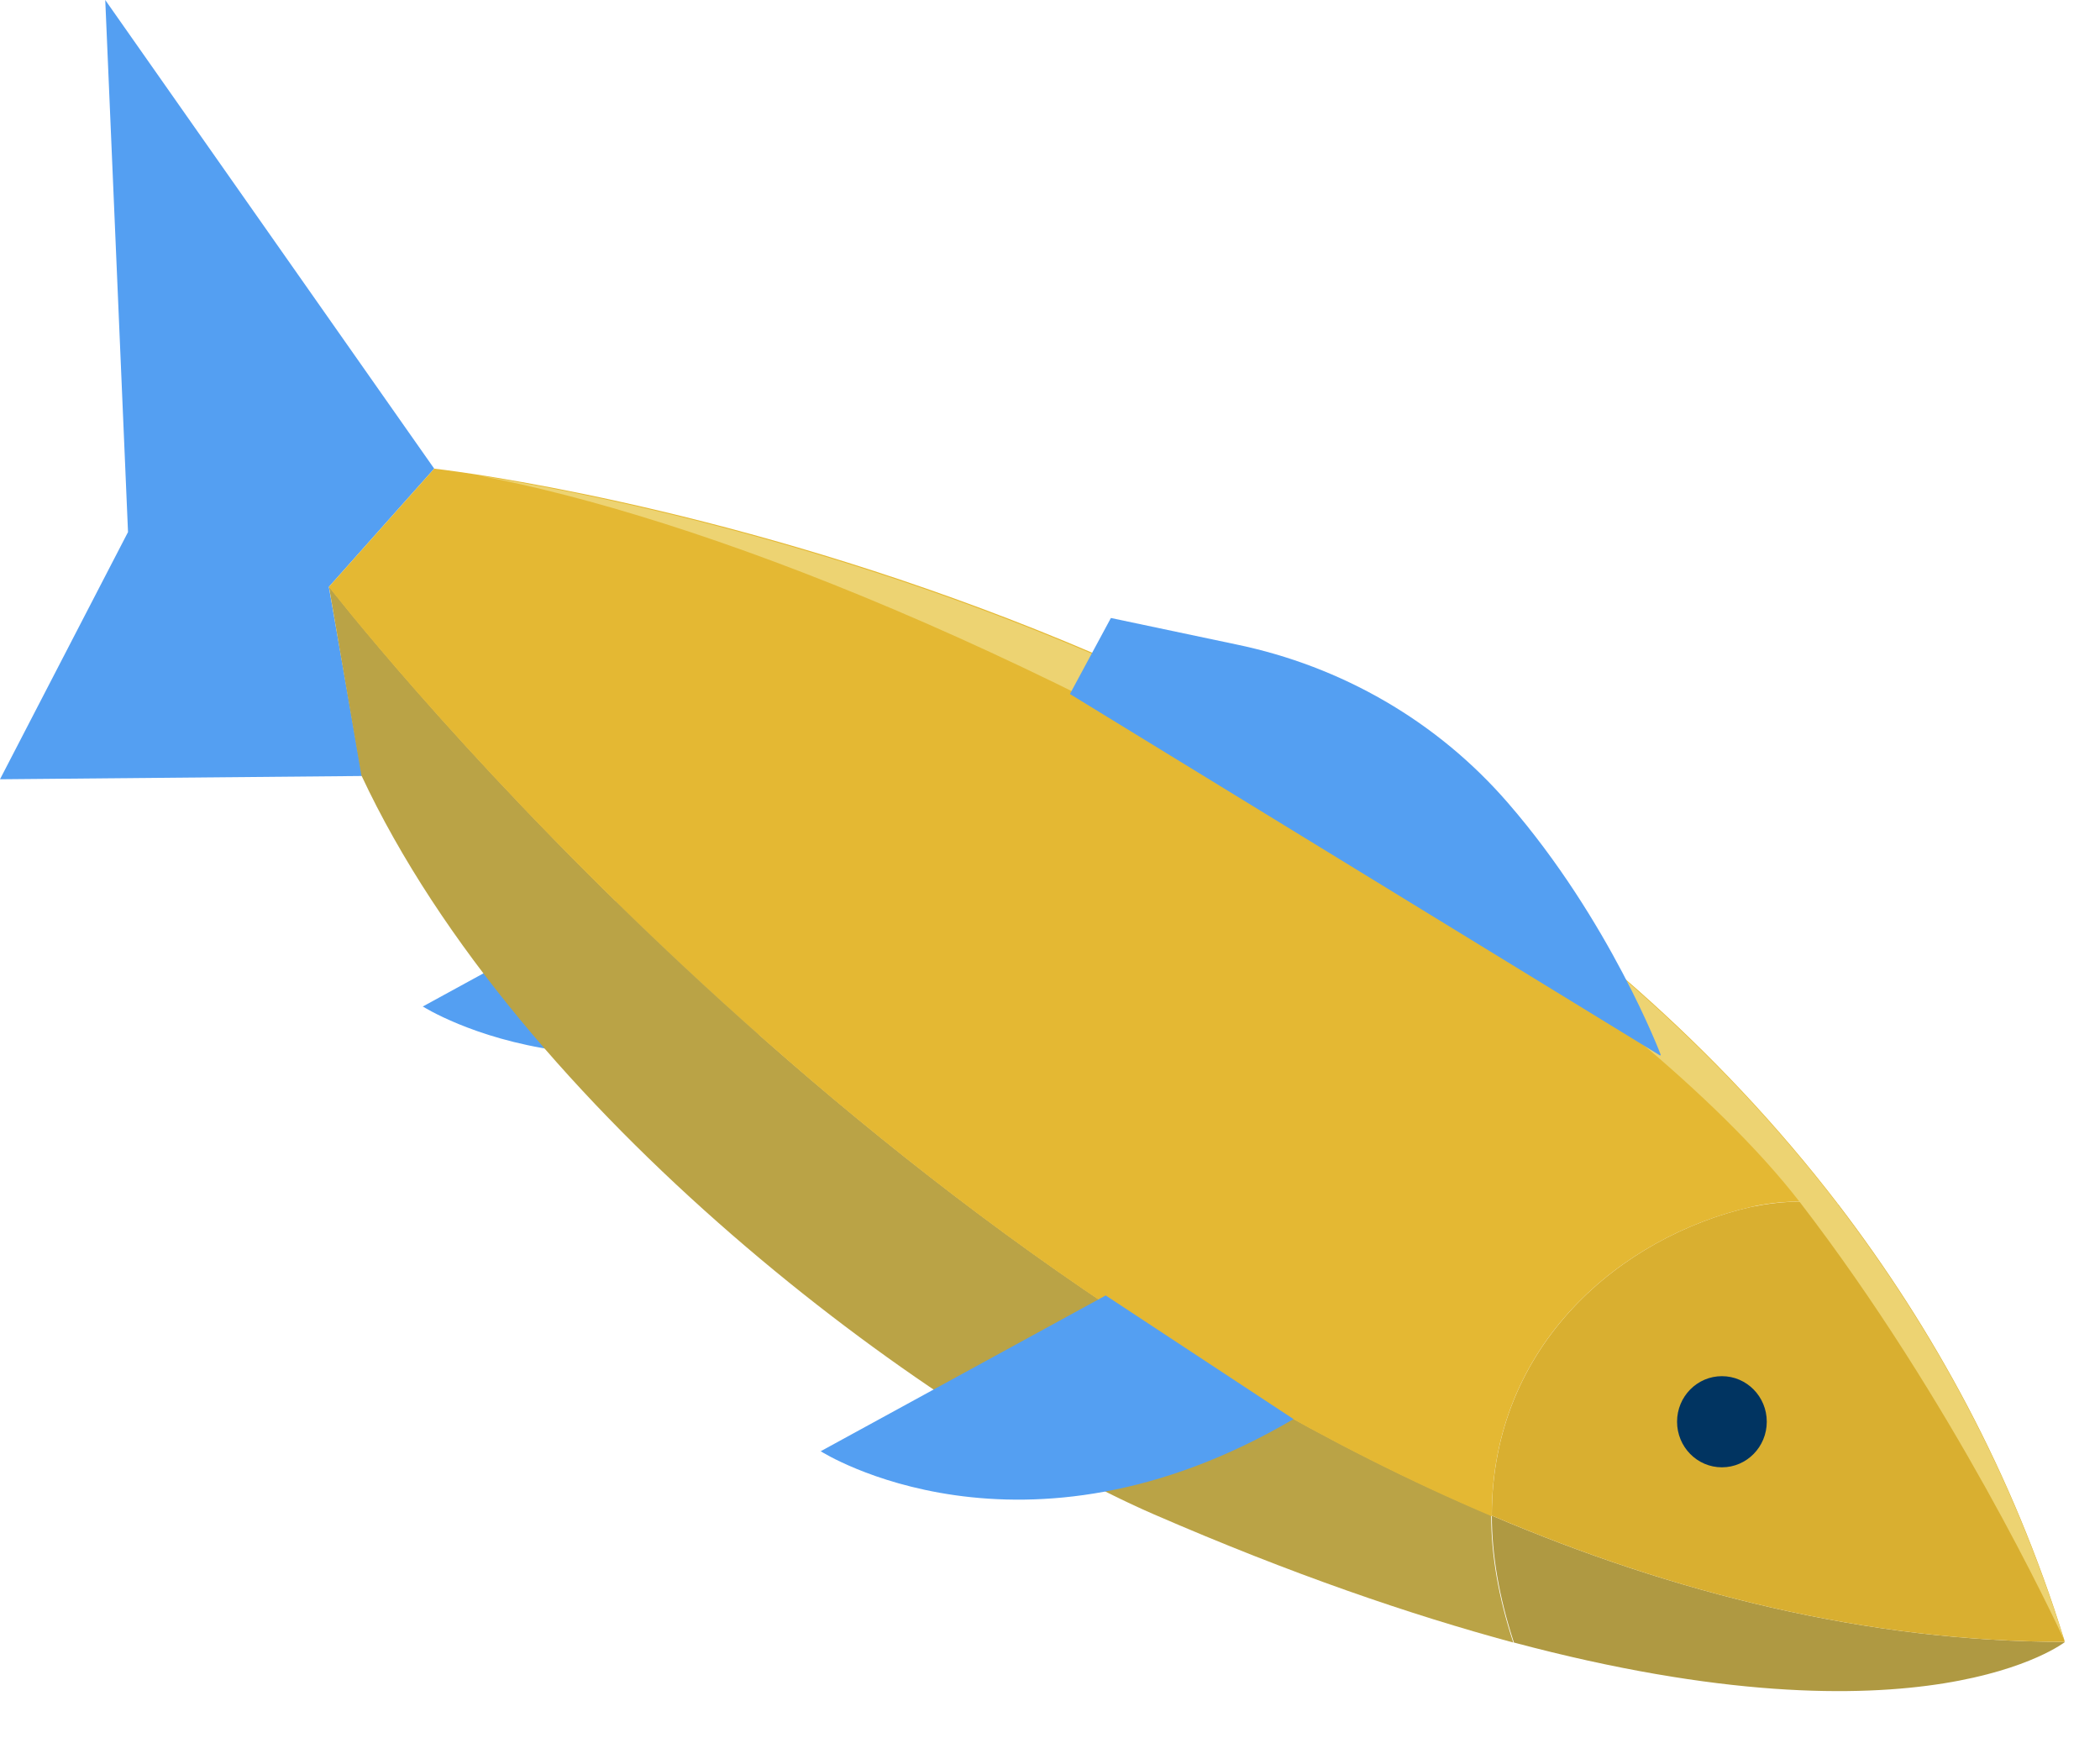 <svg width="25" height="21" viewBox="0 0 25 21" fill="none" xmlns="http://www.w3.org/2000/svg">
<path d="M5.037 11.984C5.037 11.984 7.421 13.502 10.663 11.598L8.427 10.127L5.03 11.984H5.037Z" fill="#549FF2"/>
<path d="M5.169 5.579L1.253 0L1.524 6.334L-0 9.277L4.31 9.238L3.915 6.987L5.169 5.579Z" fill="#549FF2"/>
<path d="M17.759 18.043C9.889 14.714 3.915 6.979 3.915 6.979L4.302 9.23C6.183 13.251 11.035 16.855 13.735 18.027C15.384 18.743 16.792 19.223 18.015 19.554C17.837 19.011 17.752 18.507 17.752 18.043H17.759Z" fill="#BAA346"/>
<path d="M24.585 19.546C22.225 19.546 19.919 18.963 17.76 18.043C17.76 18.507 17.845 19.011 18.023 19.554C22.921 20.86 24.585 19.546 24.585 19.546Z" fill="#AF9942"/>
<path d="M17.759 18.043C17.759 16.005 19.299 14.722 20.847 14.368C21.195 14.289 21.551 14.289 21.884 14.337C16.088 6.775 5.169 5.579 5.169 5.579L3.915 6.987C3.915 6.987 9.889 14.714 17.759 18.051V18.043Z" fill="#E4B833"/>
<path d="M24.585 19.546C22.225 19.546 19.919 18.963 17.76 18.043C17.76 16.005 19.3 14.722 20.847 14.368C21.041 14.329 21.234 14.305 21.428 14.305C21.582 14.305 21.737 14.305 21.884 14.337C23.014 15.816 23.958 17.531 24.577 19.53C24.577 19.546 24.577 19.546 24.577 19.546H24.585Z" fill="#D9AF30"/>
<path d="M9.774 17.279C9.774 17.279 12.157 18.798 15.399 16.894L13.163 15.422L9.766 17.279H9.774Z" fill="#549FF2"/>
<path d="M20.499 17.468C20.204 17.468 19.965 17.225 19.965 16.925C19.965 16.626 20.204 16.383 20.499 16.383C20.794 16.383 21.033 16.626 21.033 16.925C21.033 17.225 20.794 17.468 20.499 17.468Z" fill="#013461"/>
<path d="M24.577 19.53C24.461 19.286 23.246 16.674 21.428 14.313C20.445 13.038 18.572 11.567 17.342 10.796C12.428 7.719 8.28 6.145 5.68 5.658C7.893 6.004 16.839 7.766 21.884 14.345C23.014 15.824 23.958 17.539 24.577 19.538V19.53Z" fill="#EDD372"/>
<path d="M19.771 12.558C19.771 12.558 19.168 10.961 17.953 9.56C17.11 8.585 15.972 7.932 14.718 7.672L13.225 7.357L12.737 8.262L19.764 12.566L19.771 12.558Z" fill="#549FF2"/>
</svg>
